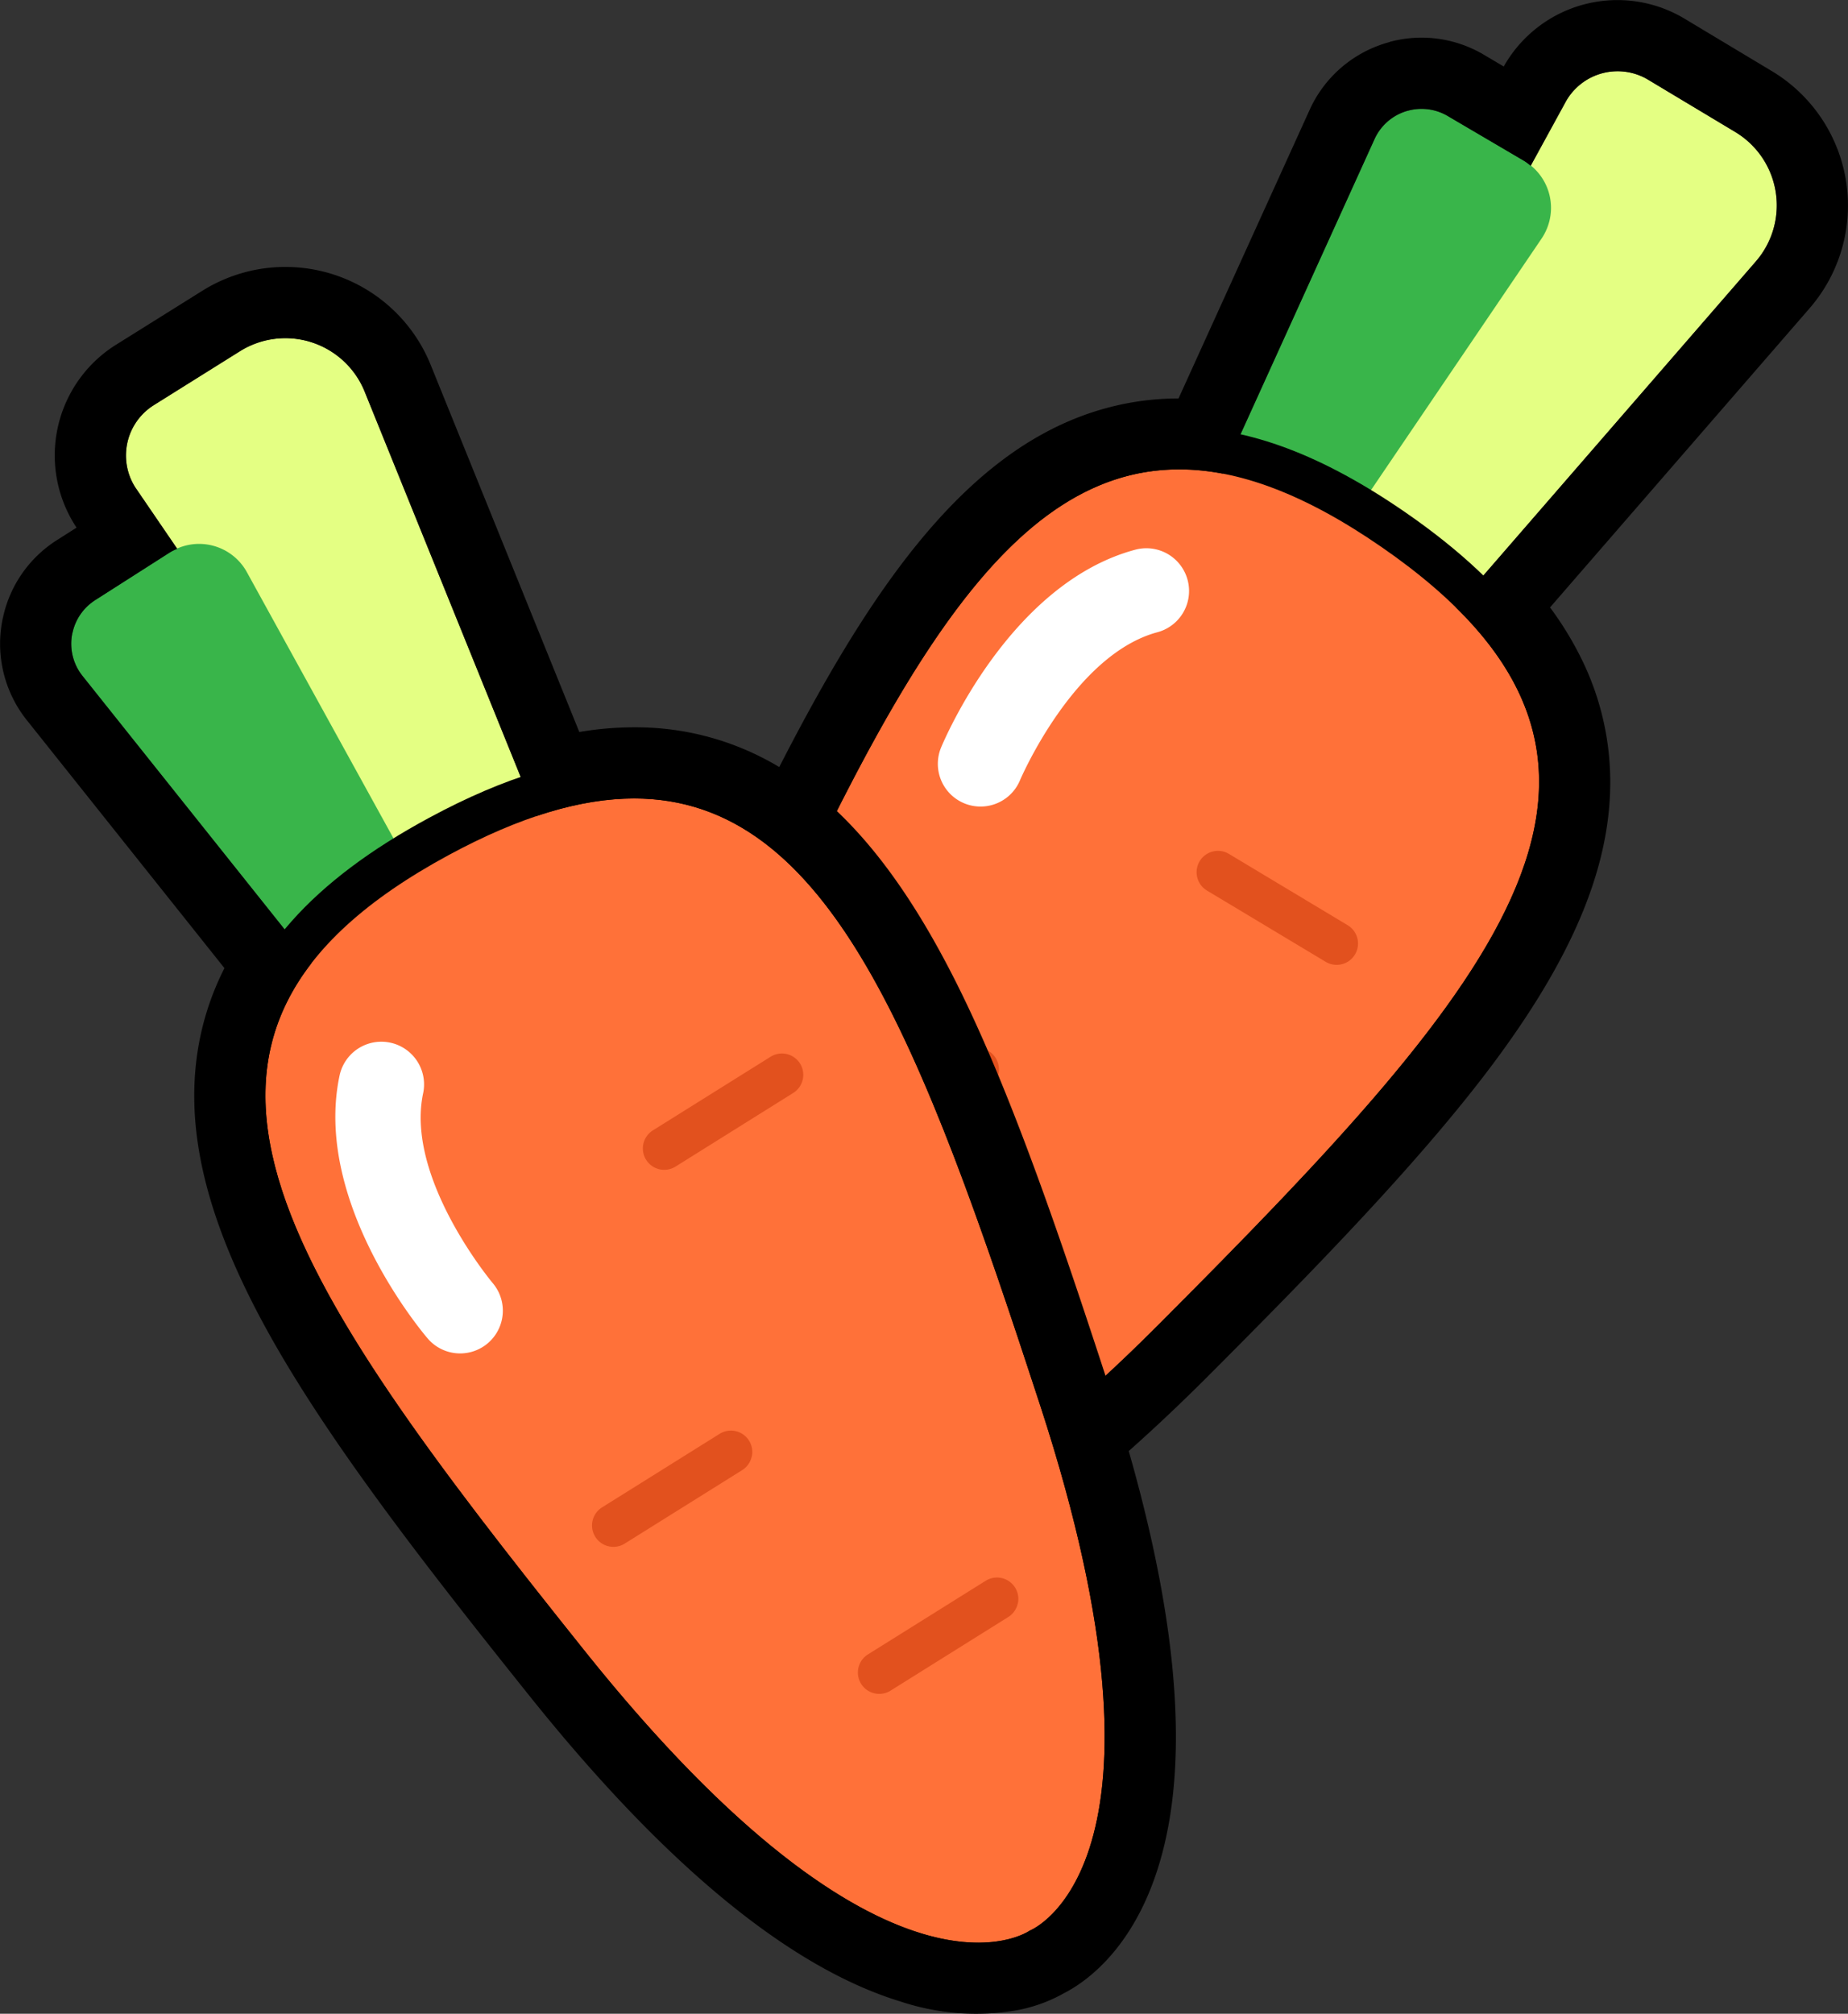 <svg xmlns="http://www.w3.org/2000/svg" width="131.718" height="143.504" viewBox="0 0 131.718 143.504">
  <rect x="0" y="0" width="131.718" height="143.504" fill="#333333" stroke="none"/>
  <g id="Group_1530" data-name="Group 1530" transform="translate(-984.905 -565.323)">
    <g id="Group_939" data-name="Group 939" transform="translate(-20.857 59.841)">
      <g id="Group_871" data-name="Group 871" transform="translate(1045.636 505.482)">
        <g id="Group_766" data-name="Group 766" transform="translate(5.073 5.075)">
          <path id="Path_1798" data-name="Path 1798" d="M1080.863,544.241l17.745-32.487a4.233,4.233,0,0,1,5.742-1.694c.051.029.1.057.152.087l6.212,3.729a6.1,6.1,0,0,1,2.089,8.365,6.187,6.187,0,0,1-.622.858L1089.4,549.356Z" transform="translate(-1031.979 -509.544)" fill="#e4ff83"/>
          <path id="Path_1799" data-name="Path 1799" d="M1074.61,540.161l11.949-26.311a3.691,3.691,0,0,1,4.889-1.825c.114.052.225.11.332.172l5.445,3.2a3.887,3.887,0,0,1,1.378,5.322c-.041.073-.086.142-.132.211l-15.737,23.2Z" transform="translate(-1033.538 -509.008)" fill="#39b54a"/>
          <g id="Path_1800" data-name="Path 1800" transform="translate(-1041.737 -503.88)" fill="#ff7139" stroke-miterlimit="10">
            <path d="M 1050.576 612.29 C 1047.228 612.29 1045.415 611.114 1044.89 610.708 C 1044.563 610.509 1043.85 610.003 1043.074 609.008 C 1041.856 607.449 1041.017 605.404 1040.58 602.932 C 1039.996 599.628 1040.159 595.629 1041.065 591.044 C 1042.175 585.428 1044.414 578.875 1047.721 571.567 C 1052.772 560.4 1057.739 549.769 1062.956 542.434 C 1065.676 538.611 1068.345 535.824 1071.117 533.914 C 1072.616 532.881 1074.175 532.092 1075.751 531.569 C 1077.386 531.027 1079.095 530.753 1080.832 530.753 C 1085.463 530.753 1090.46 532.649 1096.109 536.55 C 1103.511 541.663 1107.375 547.051 1107.921 553.023 C 1108.427 558.56 1106.132 564.582 1100.697 571.975 C 1095.63 578.869 1088.249 586.421 1080.493 594.198 C 1073.822 600.887 1067.633 605.799 1062.098 608.797 C 1057.818 611.115 1053.941 612.29 1050.576 612.29 Z" stroke="none"/>
            <path d="M 1080.832 532.253 C 1067.994 532.253 1059.843 548.411 1049.087 572.185 C 1034.799 603.767 1045.743 609.469 1045.743 609.469 C 1045.743 609.469 1054.954 617.684 1079.431 593.139 C 1103.908 568.593 1117.444 553.109 1095.256 537.784 C 1089.77 533.995 1085.048 532.253 1080.832 532.253 M 1080.832 529.253 C 1085.777 529.253 1091.053 531.236 1096.961 535.316 C 1104.752 540.697 1108.826 546.445 1109.415 552.887 C 1109.957 558.81 1107.571 565.158 1101.906 572.864 C 1096.777 579.841 1089.353 587.438 1081.555 595.257 C 1074.782 602.05 1068.475 607.049 1062.812 610.116 C 1058.31 612.554 1054.193 613.79 1050.576 613.79 C 1046.928 613.79 1044.82 612.53 1044.035 611.943 C 1043.567 611.645 1042.748 611.028 1041.891 609.931 C 1040.521 608.176 1039.583 605.909 1039.103 603.193 C 1037.735 595.456 1040.175 584.607 1046.354 570.948 C 1051.437 559.712 1056.439 549.009 1061.734 541.565 C 1064.557 537.596 1067.347 534.689 1070.266 532.678 C 1073.565 530.405 1077.12 529.253 1080.832 529.253 Z" stroke="none" fill="#000"/>
          </g>
          <path id="Path_1801" data-name="Path 1801" d="M1063.094,555.057a3.044,3.044,0,0,1-3.6-4.1c.2-.477,4.911-11.708,13.843-14.1a3.044,3.044,0,0,1,1.577,5.881c-5.961,1.6-9.75,10.45-9.79,10.539A3.042,3.042,0,0,1,1063.094,555.057Z" transform="translate(-1037.366 -502.759)" fill="#fff"/>
        </g>
        <path id="Path_1802" data-name="Path 1802" d="M1098.172,513.362a3.67,3.67,0,0,0-2.4,2.035l-10.822,23.835c-14.679-2.782-23.245,13.994-34.843,39.632-14.291,31.578-3.346,37.279-3.346,37.279s9.208,8.217,33.689-16.33c22.187-22.254,35.388-37.061,21.116-51.054l21.388-24.646a6.1,6.1,0,0,0-.607-8.6,6.191,6.191,0,0,0-.858-.622l-6.212-3.727a4.232,4.232,0,0,0-5.808,1.448c-.03.05-.059.1-.087.154L1106.9,517.3a3.717,3.717,0,0,0-.464-.351l-5.448-3.2a3.668,3.668,0,0,0-2.821-.382m-1.313-4.9a8.7,8.7,0,0,1,6.7.909l1.429.845a9.3,9.3,0,0,1,12.9-3.4l6.211,3.729a11.169,11.169,0,0,1,2.688,16.9l-18.5,21.318a23.516,23.516,0,0,1,2.355,3.9,19.809,19.809,0,0,1,1.937,8.425c.035,6.172-2.692,12.684-8.582,20.5-5.189,6.877-12.7,14.553-19.955,21.824-10.075,10.1-19.1,16.277-26.847,18.354-7.471,2-11.773-.306-13.3-1.417a10.8,10.8,0,0,1-2.62-2.454,17.1,17.1,0,0,1-3.2-7.654c-1.442-8.156,1.05-19.413,7.4-33.459,4.6-10.175,9.134-19.92,13.942-27.318,5.521-8.5,11.025-13.239,17.32-14.927a19.639,19.639,0,0,1,5.071-.666l9.343-20.561a8.724,8.724,0,0,1,5.707-4.838Z" transform="translate(-1037.676 -505.482)"/>
        <path id="Line_296" data-name="Line 296" d="M1063.346,586.588a1.521,1.521,0,0,1-1.178-.165l-8.48-5.09a1.522,1.522,0,1,1,1.567-2.61l8.48,5.091a1.522,1.522,0,0,1-.389,2.774Z" transform="translate(-1033.867 -487.27)" fill="#e2511e"/>
        <path id="Line_297" data-name="Line 297" d="M1063.921,569.26a1.515,1.515,0,0,1-1.178-.166l-8.481-5.09a1.522,1.522,0,1,1,1.568-2.61l8.48,5.092a1.522,1.522,0,0,1-.389,2.774Z" transform="translate(-1033.724 -491.592)" fill="#e2511e"/>
        <path id="Line_298" data-name="Line 298" d="M1084.408,562.086a1.52,1.52,0,0,1-1.178-.165l-8.481-5.09a1.523,1.523,0,0,1,1.568-2.611l8.48,5.093a1.522,1.522,0,0,1-.389,2.774Z" transform="translate(-1028.615 -493.381)" fill="#e2511e"/>
      </g>
      <g id="Group_870" data-name="Group 870" transform="translate(1005.762 524.507)">
        <g id="Group_869" data-name="Group 869" transform="translate(5.08 5.075)">
          <path id="Path_1798-2" data-name="Path 1798-2" d="M1034.575,566.083l-20.888-30.56a4.233,4.233,0,0,1,1.1-5.885c.049-.034.1-.066.148-.1l6.143-3.841a6.1,6.1,0,0,1,8.4,1.935,6.029,6.029,0,0,1,.482.946l13.05,32.219Z" transform="translate(-1009.051 -524.772)" fill="#e4ff83"/>
          <path id="Path_1799-2" data-name="Path 1799-2" d="M1028.648,568.508l-18.019-22.592a3.69,3.69,0,0,1,.594-5.185c.1-.077.2-.15.3-.217l5.326-3.4a3.887,3.887,0,0,1,5.367,1.187c.045.07.088.141.127.215l13.529,24.556Z" transform="translate(-1009.828 -521.845)" fill="#39b54a"/>
          <g id="Path_1800-2" data-name="Path 1800-2" transform="translate(-1007.065 -518.224)" fill="#ff7139" stroke-miterlimit="10">
            <path d="M 1071.705 634.064 C 1068.358 634.064 1064.569 632.725 1060.443 630.084 C 1054.923 626.551 1048.889 620.715 1042.507 612.737 C 1035.647 604.161 1029.134 595.85 1024.848 588.442 C 1020.253 580.499 1018.628 574.262 1019.736 568.813 C 1020.93 562.935 1025.359 558 1033.275 553.725 C 1038.508 550.9 1043.059 549.526 1047.186 549.526 C 1049.064 549.526 1050.876 549.821 1052.572 550.403 C 1054.218 550.967 1055.809 551.821 1057.301 552.94 C 1060.059 555.01 1062.579 558.031 1065.006 562.177 C 1067.092 565.74 1069.182 570.278 1071.395 576.05 C 1073.506 581.557 1075.601 587.841 1077.55 593.811 C 1080.039 601.436 1081.55 608.195 1082.04 613.898 C 1082.44 618.555 1082.166 622.549 1081.225 625.77 C 1080.521 628.18 1079.464 630.121 1078.083 631.539 C 1077.2 632.445 1076.435 632.87 1076.09 633.032 C 1075.612 633.323 1074.151 634.064 1071.705 634.064 Z" stroke="none"/>
            <path d="M 1047.186 551.026 C 1043.396 551.026 1039.058 552.307 1033.988 555.045 C 1010.261 567.858 1022.025 584.731 1043.678 611.8 C 1065.332 638.868 1075.379 631.707 1075.379 631.707 C 1075.379 631.707 1086.881 627.229 1076.124 594.276 C 1067.665 568.365 1061.13 551.026 1047.186 551.026 M 1047.186 548.026 C 1051.21 548.026 1054.916 549.276 1058.201 551.74 C 1061.121 553.932 1063.771 557.098 1066.301 561.419 C 1068.458 565.104 1070.522 569.583 1072.796 575.513 C 1074.919 581.051 1077.021 587.356 1078.976 593.345 C 1083.628 607.597 1084.869 618.647 1082.665 626.19 C 1081.891 628.838 1080.711 630.99 1079.157 632.585 C 1078.181 633.588 1077.296 634.112 1076.8 634.355 C 1076.092 634.77 1074.386 635.564 1071.705 635.564 C 1068.067 635.564 1064.005 634.146 1059.634 631.347 C 1053.976 627.726 1047.82 621.78 1041.336 613.674 C 1034.438 605.052 1027.888 596.692 1023.55 589.193 C 1018.76 580.914 1017.081 574.344 1018.266 568.514 C 1019.554 562.174 1024.231 556.905 1032.562 552.406 C 1038.02 549.458 1042.804 548.026 1047.186 548.026 Z" stroke="none" fill="#000"/>
          </g>
          <path id="Path_1801-2" data-name="Path 1801-2" d="M1036.764,584.7a3.043,3.043,0,0,1-5.289,1.347c-.336-.39-8.2-9.69-6.281-18.736a3.044,3.044,0,0,1,5.956,1.264c-1.283,6.037,4.884,13.432,4.945,13.507A3.039,3.039,0,0,1,1036.764,584.7Z" transform="translate(-1006.071 -514.765)" fill="#fff"/>
        </g>
        <path id="Path_1802-2" data-name="Path 1802-2" d="M1010.919,546.791a3.668,3.668,0,0,0,.724,3.062l16.323,20.465c-9.144,11.815,1.915,27.064,19.493,49.037,21.65,27.069,31.7,19.907,31.7,19.907s11.5-4.474.745-37.431c-9.755-29.872-16.954-48.356-35.9-41.992l-12.249-30.247a6.1,6.1,0,0,0-8.883-2.882l-6.141,3.843a4.232,4.232,0,0,0-1.346,5.832c.031.05.062.1.1.147l2.911,4.263a3.729,3.729,0,0,0-.522.255l-5.324,3.4a3.669,3.669,0,0,0-1.622,2.339m-4.964-1.053a8.7,8.7,0,0,1,3.854-5.561l1.4-.891a9.3,9.3,0,0,1,2.821-13.036l6.143-3.841a11.17,11.17,0,0,1,16.276,5.277l10.595,26.164a23.552,23.552,0,0,1,4.544-.328,19.809,19.809,0,0,1,8.386,2.1c5.515,2.771,10.079,8.157,14.363,16.952,3.772,7.745,7.2,17.925,10.387,27.688,4.428,13.565,5.83,24.412,4.164,32.253-1.607,7.568-5.619,10.351-7.3,11.21a10.849,10.849,0,0,1-3.376,1.219,17.1,17.1,0,0,1-8.271-.626c-7.922-2.419-16.821-9.749-26.453-21.786-6.975-8.721-13.6-17.183-18.01-24.824-5.064-8.776-6.789-15.834-5.436-22.209a19.668,19.668,0,0,1,1.709-4.821l-14.077-17.659a8.725,8.725,0,0,1-1.721-7.28Z" transform="translate(-1005.762 -520.71)"/>
        <path id="Line_296-2" data-name="Line 296-2" d="M1066.1,597.3a1.517,1.517,0,0,1-.682.974l-8.386,5.245a1.522,1.522,0,1,1-1.614-2.581l8.387-5.244a1.522,1.522,0,0,1,2.3,1.606Z" transform="translate(-993.556 -502.067)" fill="#e2511e"/>
        <path id="Line_297-2" data-name="Line 297-2" d="M1050.923,588.92a1.521,1.521,0,0,1-.682.975l-8.386,5.245a1.523,1.523,0,0,1-1.614-2.583l8.387-5.244a1.522,1.522,0,0,1,2.3,1.607Z" transform="translate(-997.342 -504.157)" fill="#e2511e"/>
        <path id="Line_298-2" data-name="Line 298-2" d="M1053.834,567.408a1.519,1.519,0,0,1-.683.975l-8.385,5.245a1.522,1.522,0,0,1-1.614-2.581l8.386-5.244a1.523,1.523,0,0,1,2.3,1.605Z" transform="translate(-996.616 -509.521)" fill="#e2511e"/>
      </g>
    </g>
  </g>
</svg>
